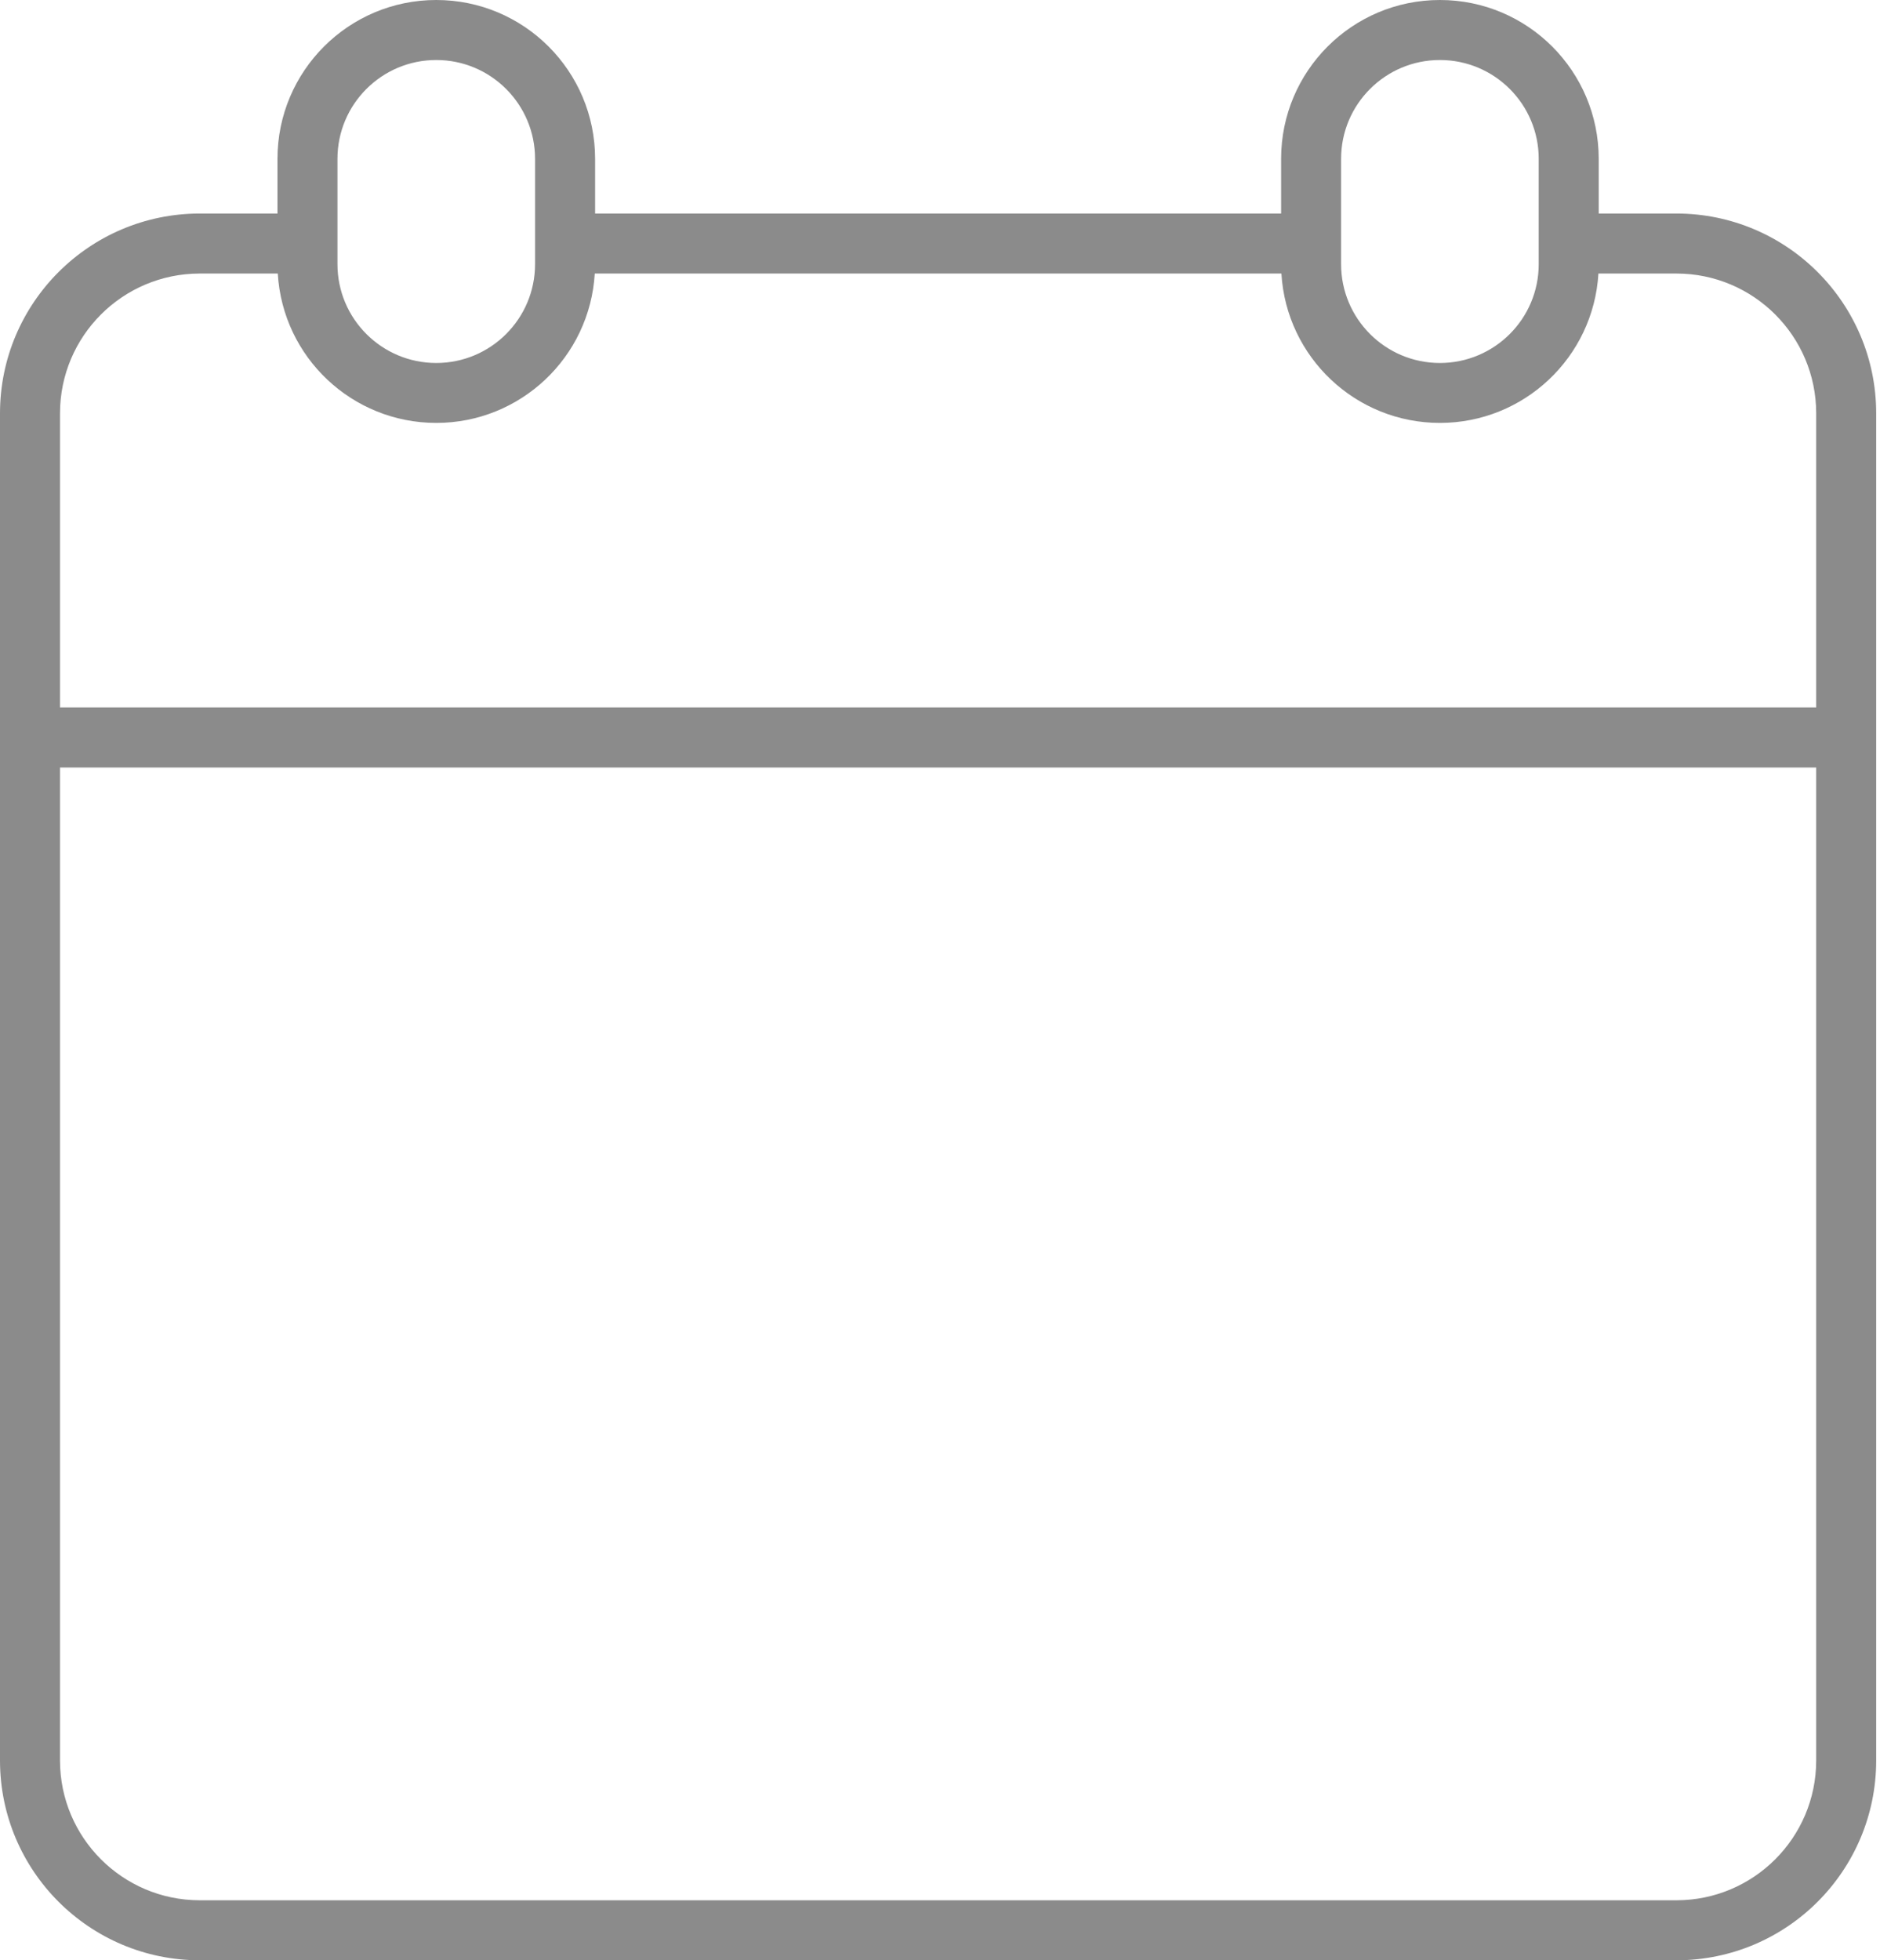 <svg width="376" height="392" viewBox="0 0 376 392" fill="none" xmlns="http://www.w3.org/2000/svg">
<path d="M335.309 42.699H319.742V31.762C319.742 14.219 305.523 0 287.984 0C270.441 0 256.223 14.219 256.223 31.762V42.699H119.02V31.762C119.02 14.219 104.801 0 87.258 0C69.719 0 55.496 14.219 55.496 31.762V42.699H39.93C17.887 42.727 0.023 60.586 0 82.629V352.07C0.023 374.113 17.887 391.977 39.93 392H335.309C357.352 391.977 375.215 374.113 375.238 352.07V82.633C375.215 60.59 357.352 42.727 335.309 42.699V42.699ZM268.219 31.762C268.219 20.848 277.066 12 287.98 12C298.895 12 307.742 20.848 307.742 31.762V52.824C307.742 63.738 298.895 72.586 287.98 72.586C277.066 72.586 268.219 63.738 268.219 52.824V31.762ZM67.492 31.762C67.492 20.848 76.34 12 87.254 12C98.164 12 107.012 20.848 107.012 31.762V52.824C107.012 63.738 98.164 72.586 87.254 72.586C76.34 72.586 67.492 63.738 67.492 52.824V31.762ZM39.93 54.699H55.555C56.551 71.477 70.449 84.57 87.254 84.57C104.059 84.57 117.957 71.477 118.953 54.699H256.281C257.281 71.477 271.176 84.57 287.98 84.57C304.789 84.57 318.684 71.477 319.684 54.699H335.309C350.727 54.719 363.219 67.211 363.238 82.629V141.469H12V82.633C12.016 67.215 24.512 54.719 39.93 54.699ZM335.309 380H39.93C24.512 379.98 12.02 367.488 12 352.07V153.473H363.238V352.07C363.219 367.488 350.727 379.98 335.309 380Z" fill="#8B8B8B"/>
</svg>
